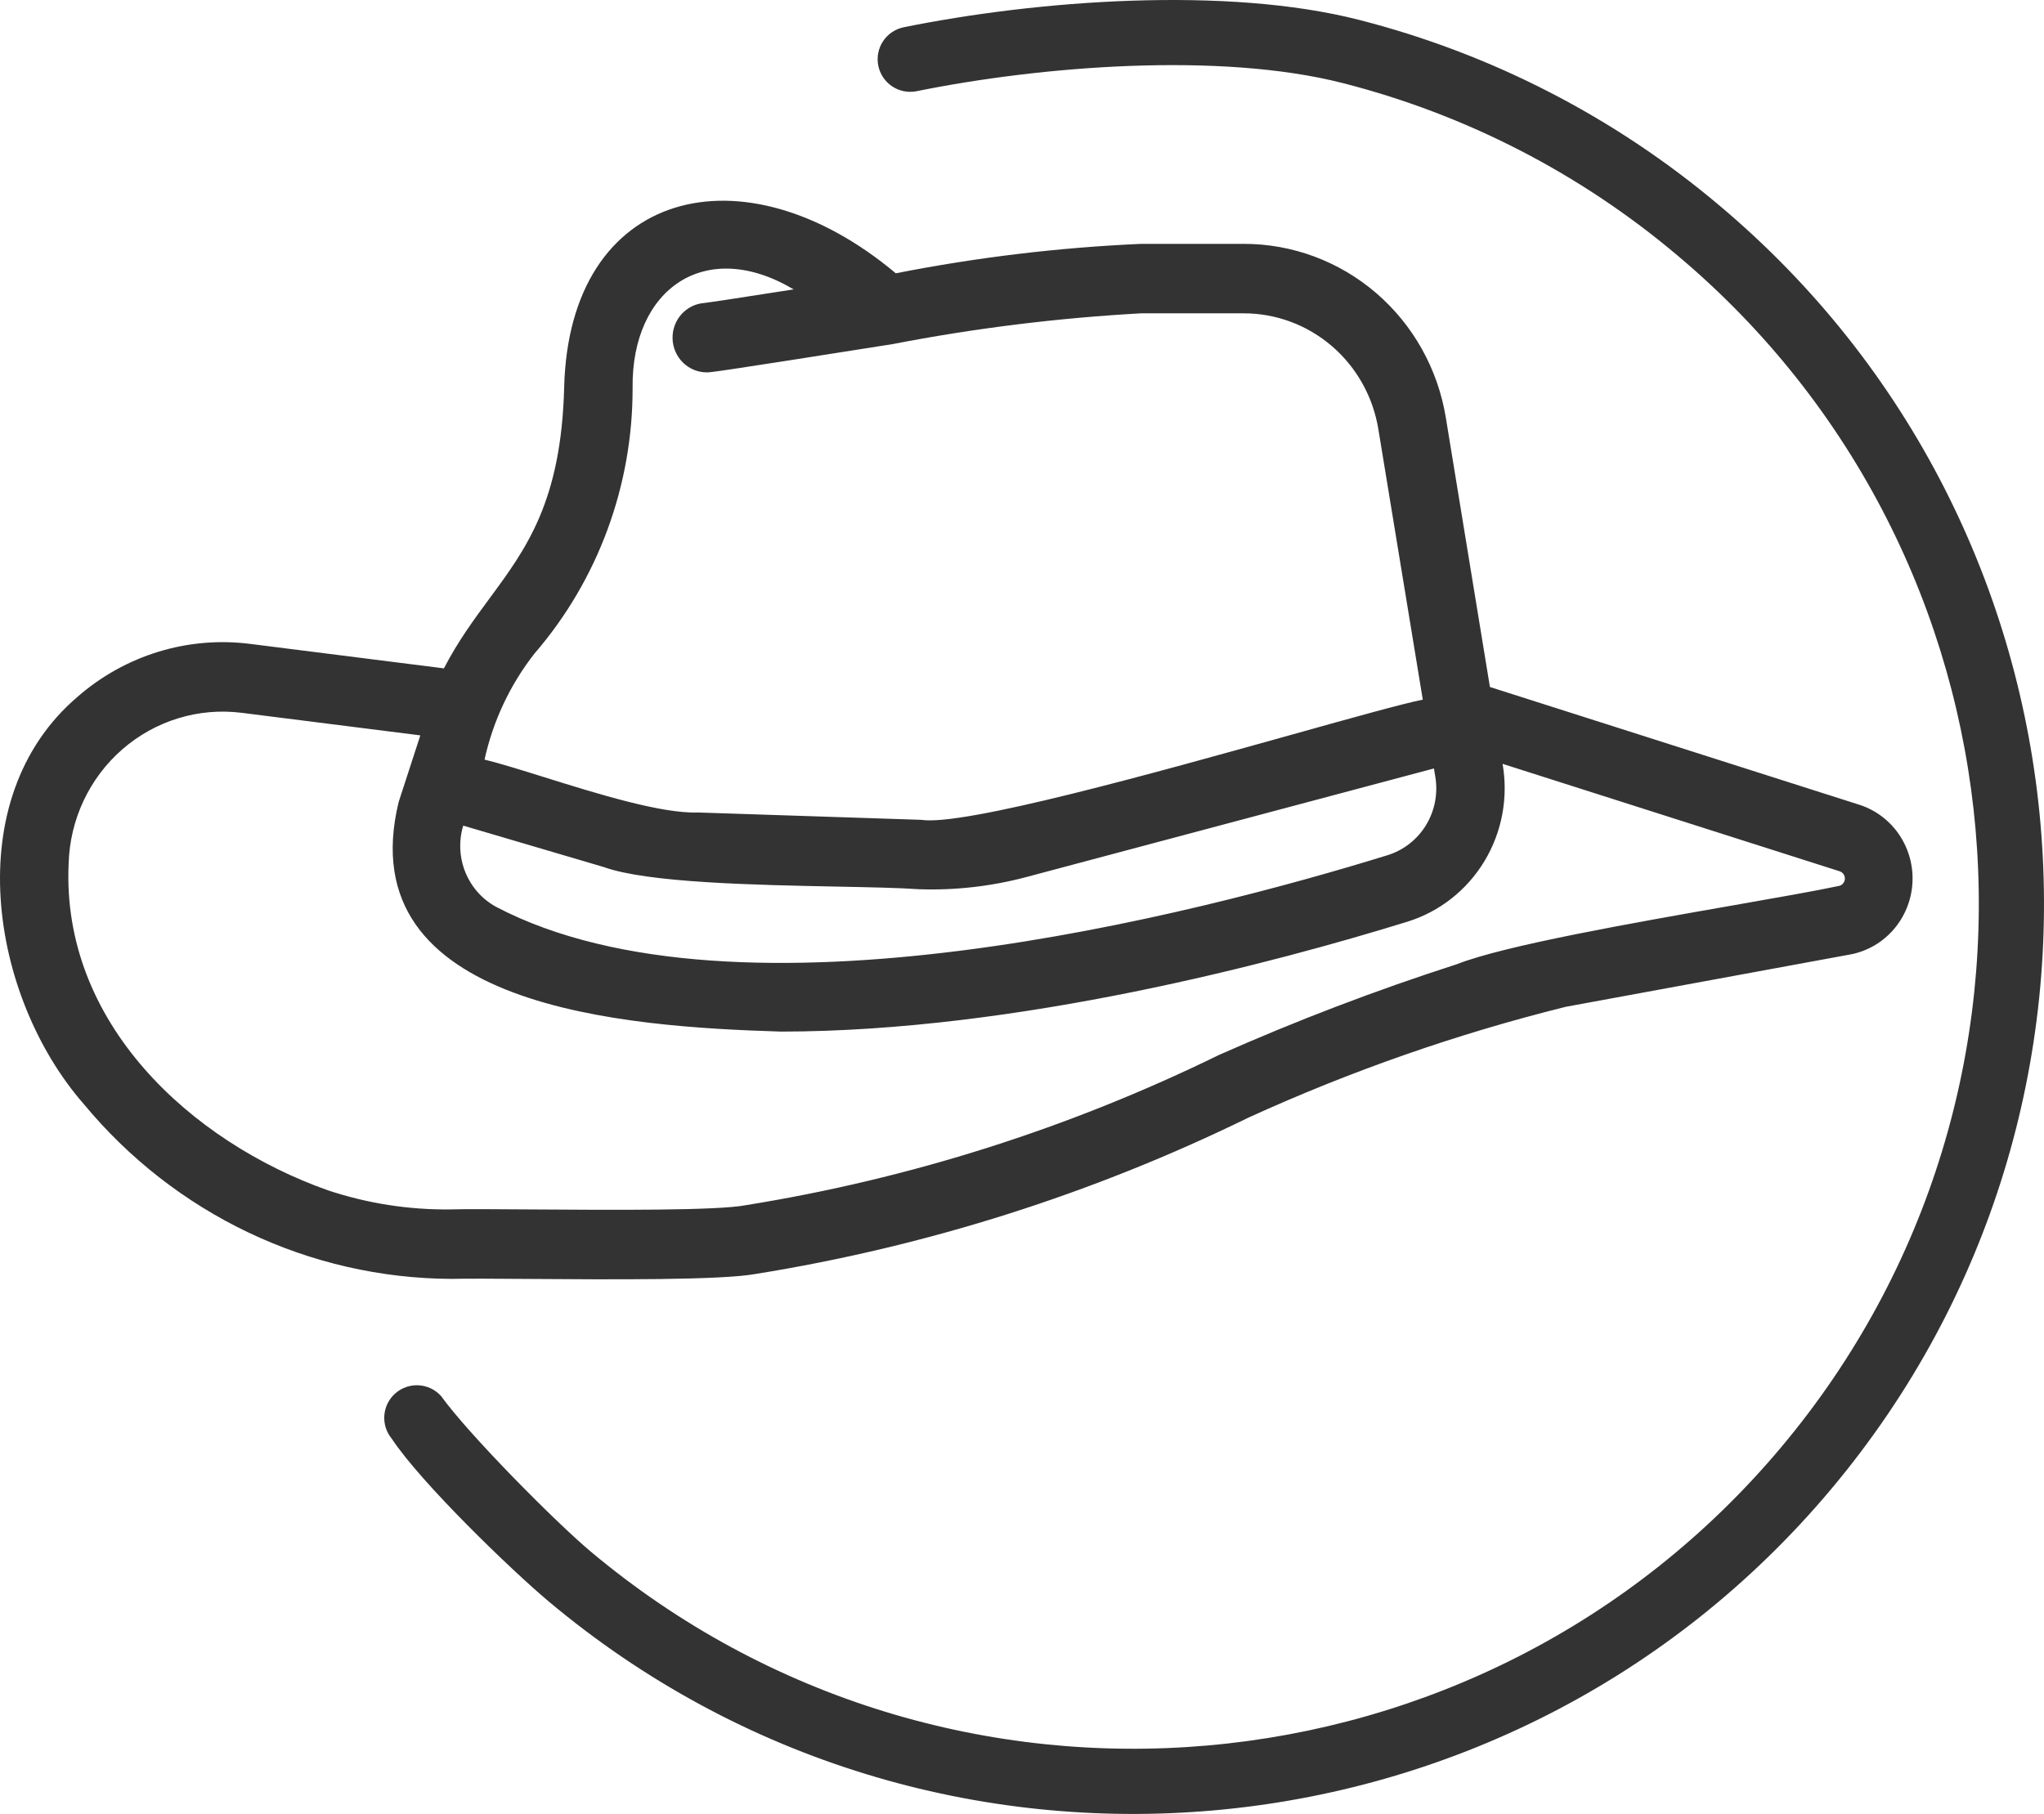 <svg width="338" height="300" viewBox="0 0 338 300" fill="none" xmlns="http://www.w3.org/2000/svg">
<path fill-rule="evenodd" clip-rule="evenodd" d="M90.685 264.815C154.282 318.217 249.466 309.888 302.835 246.242C356.209 182.59 347.882 87.355 284.269 33.94C266.982 19.359 246.623 8.878 224.716 3.281C202.81 -2.315 171.517 0.02 149.361 4.525C147.982 4.829 146.777 5.662 146.005 6.845C145.233 8.029 144.956 9.468 145.233 10.854C145.511 12.24 146.321 13.461 147.489 14.255C148.657 15.05 150.09 15.354 151.48 15.102C172.052 10.919 201.709 8.544 222.049 13.741C242.39 18.938 261.293 28.67 277.344 42.21C336.398 91.797 344.124 180.217 294.576 239.307C245.028 298.396 156.669 306.137 97.615 256.55C91.922 251.771 77.604 237.359 72.928 230.875C71.982 229.828 70.664 229.193 69.256 229.108C67.847 229.023 66.462 229.493 65.397 230.418C64.331 231.343 63.67 232.649 63.556 234.056C63.442 235.463 63.884 236.859 64.786 237.944C69.637 245.277 84.558 259.669 90.685 264.815ZM246.375 113.618L307.628 133.147C310.27 134.034 312.549 135.785 314.107 138.125C315.665 140.466 316.416 143.265 316.242 146.085C316.068 148.905 314.978 151.587 313.144 153.712C311.31 155.836 308.834 157.284 306.103 157.829L258.911 166.512C240.901 170.992 223.332 177.13 206.42 184.85C180.662 197.445 153.228 206.15 124.989 210.688C119.285 211.741 100.91 211.612 87.492 211.518C81.9 211.479 77.17 211.446 74.576 211.507C62.994 211.448 51.563 208.831 41.077 203.837C30.591 198.844 21.3 191.594 13.851 182.59C-1.621 164.91 -7.002 132.094 12.867 115.202C16.756 111.813 21.3 109.287 26.207 107.786C31.115 106.286 36.277 105.845 41.362 106.49L73.408 110.537C75.748 106.022 78.381 102.452 80.948 98.971C87.067 90.676 92.807 82.892 93.292 64.055C94.119 31.249 122.857 23.998 148.131 45.2C161.518 42.561 175.078 40.933 188.701 40.331H205.608C213.648 40.308 221.433 43.193 227.569 48.468C233.704 53.743 237.79 61.064 239.093 69.119L246.375 113.618ZM235.789 136.497C237.245 134.124 237.802 131.295 237.358 128.536L237.12 127.092L169.778 145.034C163.967 146.589 157.963 147.273 151.957 147.065C148.796 146.838 143.969 146.742 138.457 146.632C124.84 146.361 107.039 146.007 99.817 143.39L76.599 136.546C75.837 139.072 75.959 141.789 76.945 144.235C77.93 146.681 79.719 148.705 82.007 149.964C122.078 171.023 198.467 151.019 229.443 141.438C232.078 140.626 234.333 138.87 235.789 136.497ZM131.239 47.861C116.668 39.198 104.418 47.739 104.608 64.132C104.648 80.301 98.88 95.929 88.384 108.089C84.359 113.225 81.534 119.221 80.123 125.625C82.694 126.255 86.151 127.335 89.963 128.525C98.745 131.268 109.413 134.601 115.497 134.375L152.328 135.588C159.326 136.672 191.191 127.767 213.75 121.463C223.737 118.672 231.9 116.39 235.274 115.711L227.932 71.01C227.062 65.64 224.338 60.76 220.248 57.244C216.157 53.728 210.968 51.805 205.608 51.819H188.701C174.889 52.584 161.144 54.287 147.557 56.918C118.072 61.585 117.486 61.585 116.868 61.585C115.402 61.584 113.994 61.005 112.94 59.971C111.886 58.937 111.269 57.529 111.217 56.041C111.166 54.554 111.684 53.105 112.664 51.998C113.644 50.892 115.008 50.214 116.47 50.108C117.328 50.009 121.807 49.337 131.239 47.861ZM286.715 149.71C293.956 148.441 300.261 147.336 304.089 146.52C304.354 146.464 304.594 146.322 304.771 146.115C304.949 145.907 305.054 145.646 305.071 145.372C305.088 145.098 305.016 144.826 304.865 144.597C304.715 144.369 304.495 144.197 304.239 144.108L248.467 126.328C249.44 131.879 248.377 137.599 245.479 142.409C242.581 147.218 238.049 150.784 232.739 152.433C211.136 159.114 168.264 170.602 129.138 170.609C103.664 169.826 57.626 166.794 65.924 132.636L69.506 121.62L39.965 117.889C36.443 117.444 32.869 117.752 29.472 118.791C26.074 119.83 22.927 121.578 20.234 123.923C17.54 126.268 15.359 129.159 13.829 132.41C12.299 135.66 11.455 139.2 11.351 142.801C10.13 169.213 31.573 188.826 54.192 196.849C60.768 199.041 67.656 200.112 74.576 200.019C76.888 199.945 81.855 199.98 87.799 200.022C100.894 200.114 118.73 200.24 123.379 199.312C150.489 194.949 176.826 186.584 201.552 174.484C214.392 168.787 227.518 163.778 240.875 159.478C248.76 156.361 270.175 152.608 286.715 149.71Z" fill="#333333"/>
</svg>
